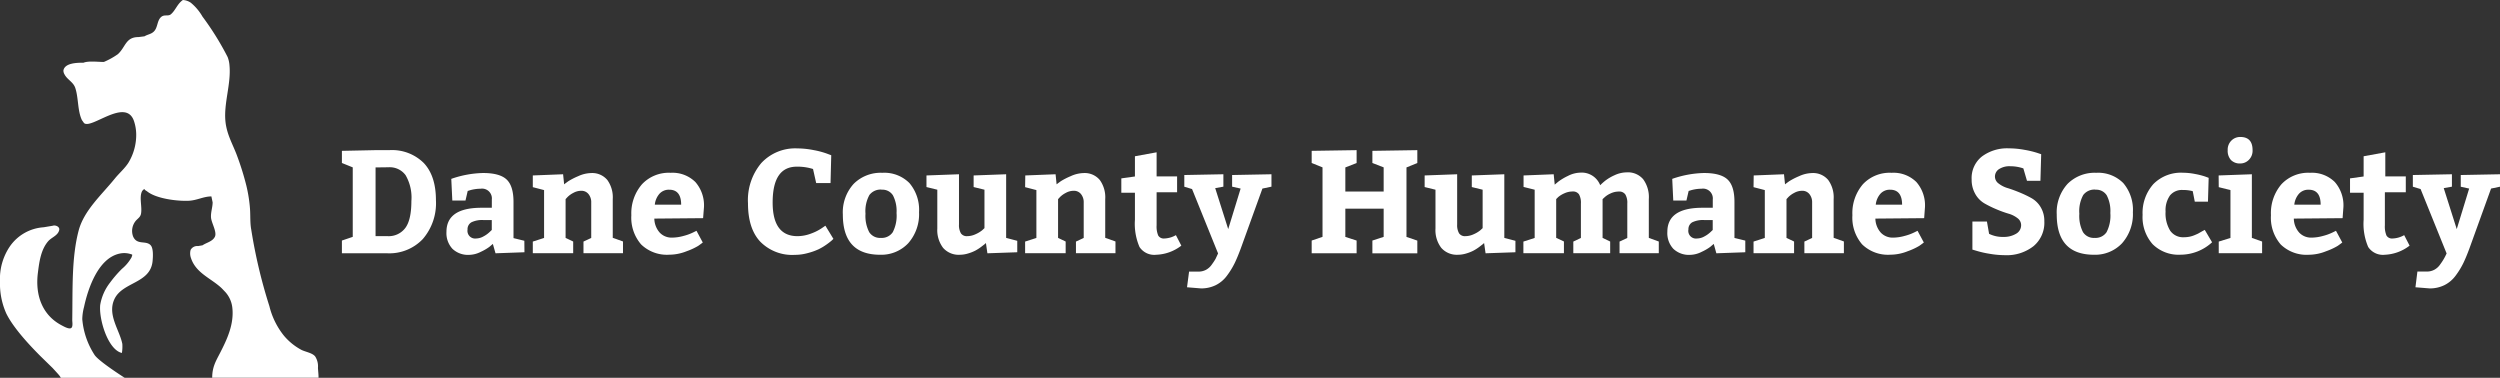 <?xml version="1.0" encoding="UTF-8"?>
<svg xmlns="http://www.w3.org/2000/svg" width="461.24" height="69.7" viewBox="0 0 461.24 69.7">
  <rect x="0" y="0" width="461.24" height="69.7" fill="#333333" stroke="none"/>
  <title>dchs-log-wide-reverse</title>
  <g>
    <path d="M33.74,0A2.89,2.89,0,0,1,35.2.5a9.25,9.25,0,0,1,2.15,2.55A52.26,52.26,0,0,1,42,10.53a5.32,5.32,0,0,1,.34,1.55c.32,3.38-1.07,6.92-.75,10.27.22,2.3,1.21,4,2,6a50.81,50.81,0,0,1,1.84,5.81,26.73,26.73,0,0,1,.69,4.3c.1,1.31,0,2.66.23,3.88a95,95,0,0,0,3.35,14.14,14,14,0,0,0,2.69,5.46,10.92,10.92,0,0,0,3.22,2.61c.75.38,2,.55,2.53,1.2a3.37,3.37,0,0,1,.52,2.14c.06.84.11,1.21.11,1.8H39.15c0-2,.68-3.07,1.47-4.61,1.23-2.4,2.63-5.29,2.23-8.43a5.16,5.16,0,0,0-1.25-2.74l-.2-.21L41,53.28l-.14-.14c-1.92-1.8-4.7-2.74-5.62-5.51a2.52,2.52,0,0,1-.07-1.53,1.38,1.38,0,0,1,1.36-.7l.83-.14c.72-.5,1.84-.69,2.28-1.57s-.65-2.58-.71-3.57.29-1.82.3-2.78L39,36.24c-1.46,0-2.61.72-4.17.8-2.27.1-6.06-.42-7.67-1.72-.14-.11-.51-.27-.51-.46a1.2,1.2,0,0,0-.46.46c-.53,1.12.06,2.83-.17,4.1-.11.6-.52.84-.91,1.25a2.92,2.92,0,0,0-.56,2.94c.71,1.68,2.36.69,3.24,1.63.53.57.44,2.12.36,2.94-.4,4.17-5.61,3.8-7.07,7.07-1.29,2.88,1,5.67,1.49,8.21a7.4,7.4,0,0,1-.08,1.66c-2.6-.59-4.28-6.29-4-8.88a9.14,9.14,0,0,1,1.83-4.12,21.28,21.28,0,0,1,2.18-2.52,7.61,7.61,0,0,0,1.79-2.16c0-.11.24-.5,0-.5a3.93,3.93,0,0,0-2.23-.15c-3.94.85-5.82,6.41-6.56,9.86a9.45,9.45,0,0,0-.32,2.23,14.27,14.27,0,0,0,2.24,6.56C18.11,66.6,23,69.7,23,69.7H11.21c-.14-.32-.29-.48-1.5-1.8L7.46,65.7c-2.12-2.12-5-5.23-6.29-7.84A13.47,13.47,0,0,1,0,51.93a10.66,10.66,0,0,1,1.78-6.41,8.24,8.24,0,0,1,6.27-3.59l1.67-.28c.53-.18,1.37.19,1.2.82-.26,1-1.35,1.29-2,2C7.58,46,7.26,48.16,7,50.26c-.56,4.28.85,7.91,4.37,9.76.36.19,1.27.72,1.71.53s.24-1.18.25-1.55c.09-5.69-.14-11.49,1.19-16.5,1-3.71,4.26-6.58,6.66-9.55.81-1,1.8-1.83,2.49-2.89a9.9,9.9,0,0,0,1.46-5.36,8.07,8.07,0,0,0-.41-2.36c-1.51-4.43-7.94,1.63-9.23.35l-.38-.54c-.82-1.73-.61-4.07-1.22-5.92-.37-1.12-1.51-1.54-2-2.53A1.38,1.38,0,0,1,11.7,13c.26-1.4,2.51-1.43,3.71-1.43.93-.37,2.66-.14,3.75-.14a13.56,13.56,0,0,0,2.59-1.44c1.44-1.31,1.41-3.15,3.8-3.15l1.11-.14c.6-.37,1.22-.38,1.74-.9.69-.69.57-1.85,1.21-2.55s1.35-.17,1.9-.6C32.4,1.9,32.69.73,33.74,0Z" style="fill: #fff"></path>
    <g>
      <path d="M63.08,46.73V44.38l2-.68V30.88l-2-.81V27.83l6.21-.13h2.56a8.3,8.3,0,0,1,6.34,2.38q2.24,2.38,2.24,6.88A10.11,10.11,0,0,1,78,44.11a8.51,8.51,0,0,1-6.56,2.62Zm6.21-15.84V43.57h2.24a3.82,3.82,0,0,0,3.24-1.5q1.13-1.5,1.13-5a8.2,8.2,0,0,0-1.07-4.75,3.62,3.62,0,0,0-3.12-1.46Z" style="fill: #fff"></path>
      <path d="M96.76,46.54l-5.34.19L90.93,45l-.65.55a8.79,8.79,0,0,1-1.55.9,4.92,4.92,0,0,1-2.17.57,4.16,4.16,0,0,1-3.08-1.11,4.23,4.23,0,0,1-1.11-3.13q0-4.45,6.48-4.45h1.89V36.82a1.81,1.81,0,0,0-2.08-2,6.82,6.82,0,0,0-1.21.11,6,6,0,0,0-.89.22l-.27.08L85.88,37H83.45l-.19-4a18.91,18.91,0,0,1,5.86-1.08q3.08,0,4.35,1.2t1.27,4.14v6.67l2,.49Zm-10.5-4.18A1.42,1.42,0,0,0,87.85,44a2.85,2.85,0,0,0,1.36-.39,4.93,4.93,0,0,0,1.12-.8l.4-.38V40.6H89.2A4.54,4.54,0,0,0,87,41,1.45,1.45,0,0,0,86.26,42.36Z" style="fill: #fff"></path>
      <path d="M98.3,32.37l5.59-.22.19,1.86q.3-.24.78-.58a12.27,12.27,0,0,1,1.8-.92,6,6,0,0,1,2.39-.58,3.62,3.62,0,0,1,3,1.28,5.44,5.44,0,0,1,1,3.52v7.15q.35.11,1,.35l.89.32v2.16h-7.29V44.57l1.43-.67V37.36a2.36,2.36,0,0,0-.5-1.55,1.64,1.64,0,0,0-1.34-.61,3,3,0,0,0-1.47.39,4.24,4.24,0,0,0-1.07.77l-.35.38v7.15l1.4.67v2.16H98.3V44.57l2.08-.67V35.07l-2.08-.54Z" style="fill: #fff"></path>
      <path d="M129.72,40.25l-9,.08a4,4,0,0,0,1,2.59,3,3,0,0,0,2.25.92,8.09,8.09,0,0,0,2.13-.31,9.16,9.16,0,0,0,1.75-.63l.65-.32,1.16,2.16q-.3.24-.84.62a11.94,11.94,0,0,1-2.16,1,8.64,8.64,0,0,1-3.16.63,6.84,6.84,0,0,1-5.22-1.9,7.54,7.54,0,0,1-1.8-5.39A8.19,8.19,0,0,1,118.44,34a6.77,6.77,0,0,1,5.29-2.12,6,6,0,0,1,4.56,1.7,6.52,6.52,0,0,1,1.59,4.64ZM123.46,35a2.32,2.32,0,0,0-1.8.76,3.6,3.6,0,0,0-.85,2h4.86Q125.67,35,123.46,35Z" style="fill: #fff"></path>
      <path d="M150,31.18a9.42,9.42,0,0,0-3-.43q-4.45,0-4.45,6.61,0,6.21,4.59,6.21a7.13,7.13,0,0,0,2.47-.47,9.07,9.07,0,0,0,2-1l.67-.46,1.48,2.43-.32.31a11.16,11.16,0,0,1-.93.72A10.08,10.08,0,0,1,151,46a11.73,11.73,0,0,1-2,.7,8.85,8.85,0,0,1-2.36.32,8.25,8.25,0,0,1-6.38-2.44Q138,42.17,138,37.5a10.62,10.62,0,0,1,2.46-7.42,8.53,8.53,0,0,1,6.64-2.7,15.56,15.56,0,0,1,3,.31,15.24,15.24,0,0,1,2.4.63l.86.32-.13,5.13h-2.65Z" style="fill: #fff"></path>
      <path d="M162.79,31.88a6.53,6.53,0,0,1,5,1.9,7.62,7.62,0,0,1,1.77,5.38,8.08,8.08,0,0,1-2,5.72A6.82,6.82,0,0,1,162.38,47q-6.88,0-6.88-7.42a7.8,7.8,0,0,1,2-5.66A7.05,7.05,0,0,1,162.79,31.88Zm-.14,3.1a2.58,2.58,0,0,0-2.25,1,6.17,6.17,0,0,0-.72,3.45,6.53,6.53,0,0,0,.68,3.39,2.36,2.36,0,0,0,2.16,1.07,2.44,2.44,0,0,0,2.19-1.05,6.64,6.64,0,0,0,.7-3.54,6.3,6.3,0,0,0-.66-3.25A2.28,2.28,0,0,0,162.65,35Z" style="fill: #fff"></path>
      <path d="M172.93,42.17V35l-2-.49V32.37l6-.22v9.26a3,3,0,0,0,.35,1.63,1.29,1.29,0,0,0,1.16.53,3.72,3.72,0,0,0,1.55-.36,5.12,5.12,0,0,0,1.23-.74l.41-.38V35l-2-.49V32.37l6-.22V43.89l2.05.54v2.11l-5.51.19-.27-1.89-.26.23-.69.53a8.17,8.17,0,0,1-1.05.66,7.36,7.36,0,0,1-1.31.51,5.16,5.16,0,0,1-1.47.23A3.81,3.81,0,0,1,174,45.73,5.38,5.38,0,0,1,172.93,42.17Z" style="fill: #fff"></path>
      <path d="M189.16,32.37l5.59-.22.19,1.86q.3-.24.78-.58a12.27,12.27,0,0,1,1.8-.92,6,6,0,0,1,2.39-.58,3.62,3.62,0,0,1,3,1.28,5.44,5.44,0,0,1,1,3.52v7.15q.35.11,1,.35l.89.32v2.16h-7.29V44.57l1.43-.67V37.36a2.37,2.37,0,0,0-.5-1.55,1.64,1.64,0,0,0-1.34-.61,3,3,0,0,0-1.47.39,4.24,4.24,0,0,0-1.07.77l-.35.38v7.15l1.4.67v2.16h-7.48V44.57l2.08-.67V35.07l-2.08-.54Z" style="fill: #fff"></path>
      <path d="M213.31,47a3.25,3.25,0,0,1-3.08-1.44,10.8,10.8,0,0,1-.84-5v-5h-2.51V32.91l2.51-.35V28.83l4-.73v4.45h3.78v2.92h-3.78v6.1a4.25,4.25,0,0,0,.3,1.89,1.18,1.18,0,0,0,1.13.54,4.57,4.57,0,0,0,2.13-.62l1,1.94A8,8,0,0,1,213.31,47Z" style="fill: #fff"></path>
      <path d="M224.73,46.76l-4.8-11.88-1.43-.43V32.29l7.21-.14v2.29l-1.51.27,2.4,7.56,2.29-7.48-1.57-.35V32.29l7.26-.14v2.29l-1.67.35-4,11.07q-.59,1.59-1.12,2.69a14.4,14.4,0,0,1-1.39,2.27,5.77,5.77,0,0,1-2.08,1.78,6.07,6.07,0,0,1-2.75.61L219,53l.38-2.89h1.75a2.92,2.92,0,0,0,1.39-.34,3.08,3.08,0,0,0,1.08-1,10.66,10.66,0,0,0,.66-1Q224.46,47.35,224.73,46.76Z" style="fill: #fff"></path>
      <path d="M250.29,44.38v2.35H242V44.38l2-.68V30.88l-2-.81V27.83l8.29-.13v2.38l-2.08.81v4.45h7.07V30.88l-2.08-.81V27.83l8.29-.13v2.38l-2,.81V43.71l2,.68v2.35h-8.29V44.38l2.08-.68V38.5h-7.07v5.21Z" style="fill: #fff"></path>
      <path d="M264.84,42.17V35l-2-.49V32.37l6-.22v9.26a3,3,0,0,0,.35,1.63,1.29,1.29,0,0,0,1.16.53,3.72,3.72,0,0,0,1.55-.36,5.13,5.13,0,0,0,1.23-.74l.41-.38V35l-2-.49V32.37l6-.22V43.89l2.05.54v2.11l-5.51.19-.27-1.89-.26.23-.69.53a8.2,8.2,0,0,1-1.05.66,7.36,7.36,0,0,1-1.31.51A5.16,5.16,0,0,1,269,47a3.81,3.81,0,0,1-3.09-1.27A5.38,5.38,0,0,1,264.84,42.17Z" style="fill: #fff"></path>
      <path d="M304.2,36.74v7.15l1.84.67v2.16H298.8V44.57l1.43-.67V37.55a3,3,0,0,0-.36-1.67,1.34,1.34,0,0,0-1.2-.54,3.54,3.54,0,0,0-1.53.35,4,4,0,0,0-1.09.7l-.38.35v7.15l1.4.67v2.16h-6.8V44.57l1.4-.67V37.55a3.13,3.13,0,0,0-.35-1.69,1.32,1.32,0,0,0-1.19-.53,3.63,3.63,0,0,0-1.54.35,4.45,4.45,0,0,0-1.13.7l-.35.35v7.15l1.43.67v2.16h-7.48V44.57l2.08-.67V35l-2.05-.51V32.37l5.56-.22.19,1.92q.27-.24.73-.61a10.33,10.33,0,0,1,1.7-1,5.27,5.27,0,0,1,2.29-.61,3.66,3.66,0,0,1,3.67,2.32,11.5,11.5,0,0,1,.94-.84,8.43,8.43,0,0,1,1.7-1,5.41,5.41,0,0,1,2.24-.53,3.69,3.69,0,0,1,3.05,1.27A5.58,5.58,0,0,1,304.2,36.74Z" style="fill: #fff"></path>
      <path d="M322,46.54l-5.34.19L316.18,45l-.65.55a8.79,8.79,0,0,1-1.55.9,4.92,4.92,0,0,1-2.17.57,4.16,4.16,0,0,1-3.08-1.11,4.23,4.23,0,0,1-1.11-3.13q0-4.45,6.48-4.45H316V36.82a1.81,1.81,0,0,0-2.08-2,6.82,6.82,0,0,0-1.21.11,6,6,0,0,0-.89.22l-.27.08L311.14,37h-2.43l-.19-4a18.91,18.91,0,0,1,5.86-1.08q3.08,0,4.35,1.2T320,37.23v6.67l2,.49Zm-10.5-4.18A1.42,1.42,0,0,0,313.11,44a2.85,2.85,0,0,0,1.36-.39,4.93,4.93,0,0,0,1.12-.8l.4-.38V40.6h-1.54a4.54,4.54,0,0,0-2.25.42A1.45,1.45,0,0,0,311.51,42.36Z" style="fill: #fff"></path>
      <path d="M323.55,32.37l5.59-.22.19,1.86q.3-.24.78-.58a12.27,12.27,0,0,1,1.8-.92,6,6,0,0,1,2.39-.58,3.62,3.62,0,0,1,3,1.28,5.44,5.44,0,0,1,1,3.52v7.15q.35.11,1,.35l.89.32v2.16h-7.29V44.57l1.43-.67V37.36a2.37,2.37,0,0,0-.5-1.55,1.64,1.64,0,0,0-1.34-.61,3,3,0,0,0-1.47.39,4.24,4.24,0,0,0-1.07.77l-.35.38v7.15l1.4.67v2.16h-7.48V44.57l2.08-.67V35.07l-2.08-.54Z" style="fill: #fff"></path>
      <path d="M355,40.25l-9,.08a4,4,0,0,0,1,2.59,3,3,0,0,0,2.25.92,8.09,8.09,0,0,0,2.13-.31,9.18,9.18,0,0,0,1.75-.63l.65-.32,1.16,2.16q-.3.24-.84.62a11.92,11.92,0,0,1-2.16,1,8.63,8.63,0,0,1-3.16.63,6.84,6.84,0,0,1-5.22-1.9,7.54,7.54,0,0,1-1.8-5.39A8.19,8.19,0,0,1,343.69,34,6.77,6.77,0,0,1,349,31.88a6,6,0,0,1,4.56,1.7,6.52,6.52,0,0,1,1.59,4.64ZM348.71,35a2.31,2.31,0,0,0-1.79.76,3.6,3.6,0,0,0-.85,2h4.86Q350.92,35,348.71,35Z" style="fill: #fff"></path>
      <path d="M366.58,40.87l.4,2.27a5.64,5.64,0,0,0,2.65.57,4.35,4.35,0,0,0,2.32-.58,1.8,1.8,0,0,0,.94-1.61,1.59,1.59,0,0,0-.67-1.27,4.86,4.86,0,0,0-1.69-.84,20.76,20.76,0,0,1-2.2-.8,19.91,19.91,0,0,1-2.2-1.08,4.63,4.63,0,0,1-1.69-1.73,5.25,5.25,0,0,1-.68-2.71,5.07,5.07,0,0,1,1.9-4.22,7.77,7.77,0,0,1,5-1.5,15.87,15.87,0,0,1,2.83.27,17.72,17.72,0,0,1,2.29.54l.81.27-.14,4.91h-2.48l-.67-2.29a7.49,7.49,0,0,0-2.38-.4,3.56,3.56,0,0,0-2.12.54,1.64,1.64,0,0,0-.74,1.38,1.59,1.59,0,0,0,.68,1.27,5,5,0,0,0,1.69.85q1,.31,2.19.8a20.6,20.6,0,0,1,2.19,1.05,4.63,4.63,0,0,1,1.69,1.67,4.88,4.88,0,0,1,.67,2.59,5.61,5.61,0,0,1-2,4.6,8,8,0,0,1-5.25,1.66,17.14,17.14,0,0,1-2.86-.26,17.61,17.61,0,0,1-2.35-.53l-.81-.24V40.87Z" style="fill: #fff"></path>
      <path d="M386.74,31.88a6.53,6.53,0,0,1,5,1.9,7.62,7.62,0,0,1,1.77,5.38,8.08,8.08,0,0,1-2,5.72A6.82,6.82,0,0,1,386.34,47q-6.88,0-6.88-7.42a7.8,7.8,0,0,1,2-5.66A7.05,7.05,0,0,1,386.74,31.88Zm-.14,3.1a2.58,2.58,0,0,0-2.25,1,6.17,6.17,0,0,0-.72,3.45,6.53,6.53,0,0,0,.67,3.39,2.36,2.36,0,0,0,2.16,1.07,2.44,2.44,0,0,0,2.19-1.05,6.64,6.64,0,0,0,.7-3.54,6.31,6.31,0,0,0-.66-3.25A2.28,2.28,0,0,0,386.61,35Z" style="fill: #fff"></path>
      <path d="M406.77,42.41l1.35,2.29a8.6,8.6,0,0,1-5.8,2.29,6.79,6.79,0,0,1-5.17-1.94,7.52,7.52,0,0,1-1.85-5.4,8,8,0,0,1,2-5.7,7.14,7.14,0,0,1,5.47-2.08,11.74,11.74,0,0,1,2.21.23,13.09,13.09,0,0,1,1.86.47l.65.24-.13,4.4h-2.43l-.38-1.94a7.08,7.08,0,0,0-1.86-.22,2.84,2.84,0,0,0-2.33,1,4.74,4.74,0,0,0-.82,3,6.09,6.09,0,0,0,.85,3.51,2.88,2.88,0,0,0,2.52,1.21,5.38,5.38,0,0,0,1-.09,4.94,4.94,0,0,0,.94-.28q.46-.19.72-.32l.7-.4Z" style="fill: #fff"></path>
      <path d="M409.33,32.37l6.13-.22V43.89l1.89.67v2.16h-8V44.57l2.16-.67V35.07l-2.16-.54ZM411,27.7a2.34,2.34,0,0,1,.69-1.77,2.28,2.28,0,0,1,1.63-.66q2.27,0,2.27,2.43a2.37,2.37,0,0,1-.69,1.8,2.21,2.21,0,0,1-1.58.66,2.26,2.26,0,0,1-1.71-.63A2.53,2.53,0,0,1,411,27.7Z" style="fill: #fff"></path>
      <path d="M432.2,40.25l-9,.08a4,4,0,0,0,1,2.59,3,3,0,0,0,2.25.92,8.09,8.09,0,0,0,2.13-.31,9.18,9.18,0,0,0,1.75-.63l.65-.32,1.16,2.16q-.3.24-.84.62a11.92,11.92,0,0,1-2.16,1A8.63,8.63,0,0,1,426,47a6.84,6.84,0,0,1-5.22-1.9,7.54,7.54,0,0,1-1.8-5.39A8.19,8.19,0,0,1,420.91,34a6.77,6.77,0,0,1,5.29-2.12,6,6,0,0,1,4.56,1.7,6.52,6.52,0,0,1,1.59,4.64ZM425.93,35a2.31,2.31,0,0,0-1.79.76,3.6,3.6,0,0,0-.85,2h4.86Q428.15,35,425.93,35Z" style="fill: #fff"></path>
      <path d="M440,47a3.25,3.25,0,0,1-3.08-1.44,10.8,10.8,0,0,1-.84-5v-5h-2.51V32.91l2.51-.35V28.83l4-.73v4.45h3.78v2.92H440v6.1a4.25,4.25,0,0,0,.3,1.89,1.18,1.18,0,0,0,1.13.54,4.57,4.57,0,0,0,2.13-.62l1,1.94A8,8,0,0,1,440,47Z" style="fill: #fff"></path>
      <path d="M451.39,46.76l-4.8-11.88-1.43-.43V32.29l7.21-.14v2.29l-1.51.27,2.4,7.56,2.29-7.48L454,34.45V32.29l7.26-.14v2.29l-1.67.35-4,11.07q-.59,1.59-1.12,2.69a14.4,14.4,0,0,1-1.39,2.27A5.77,5.77,0,0,1,451,52.6a6.07,6.07,0,0,1-2.75.61L445.64,53,446,50.1h1.75a2.92,2.92,0,0,0,1.39-.34,3.08,3.08,0,0,0,1.08-1,10.66,10.66,0,0,0,.66-1Q451.12,47.35,451.39,46.76Z" style="fill: #fff"></path>
    </g>
  </g>
</svg>
